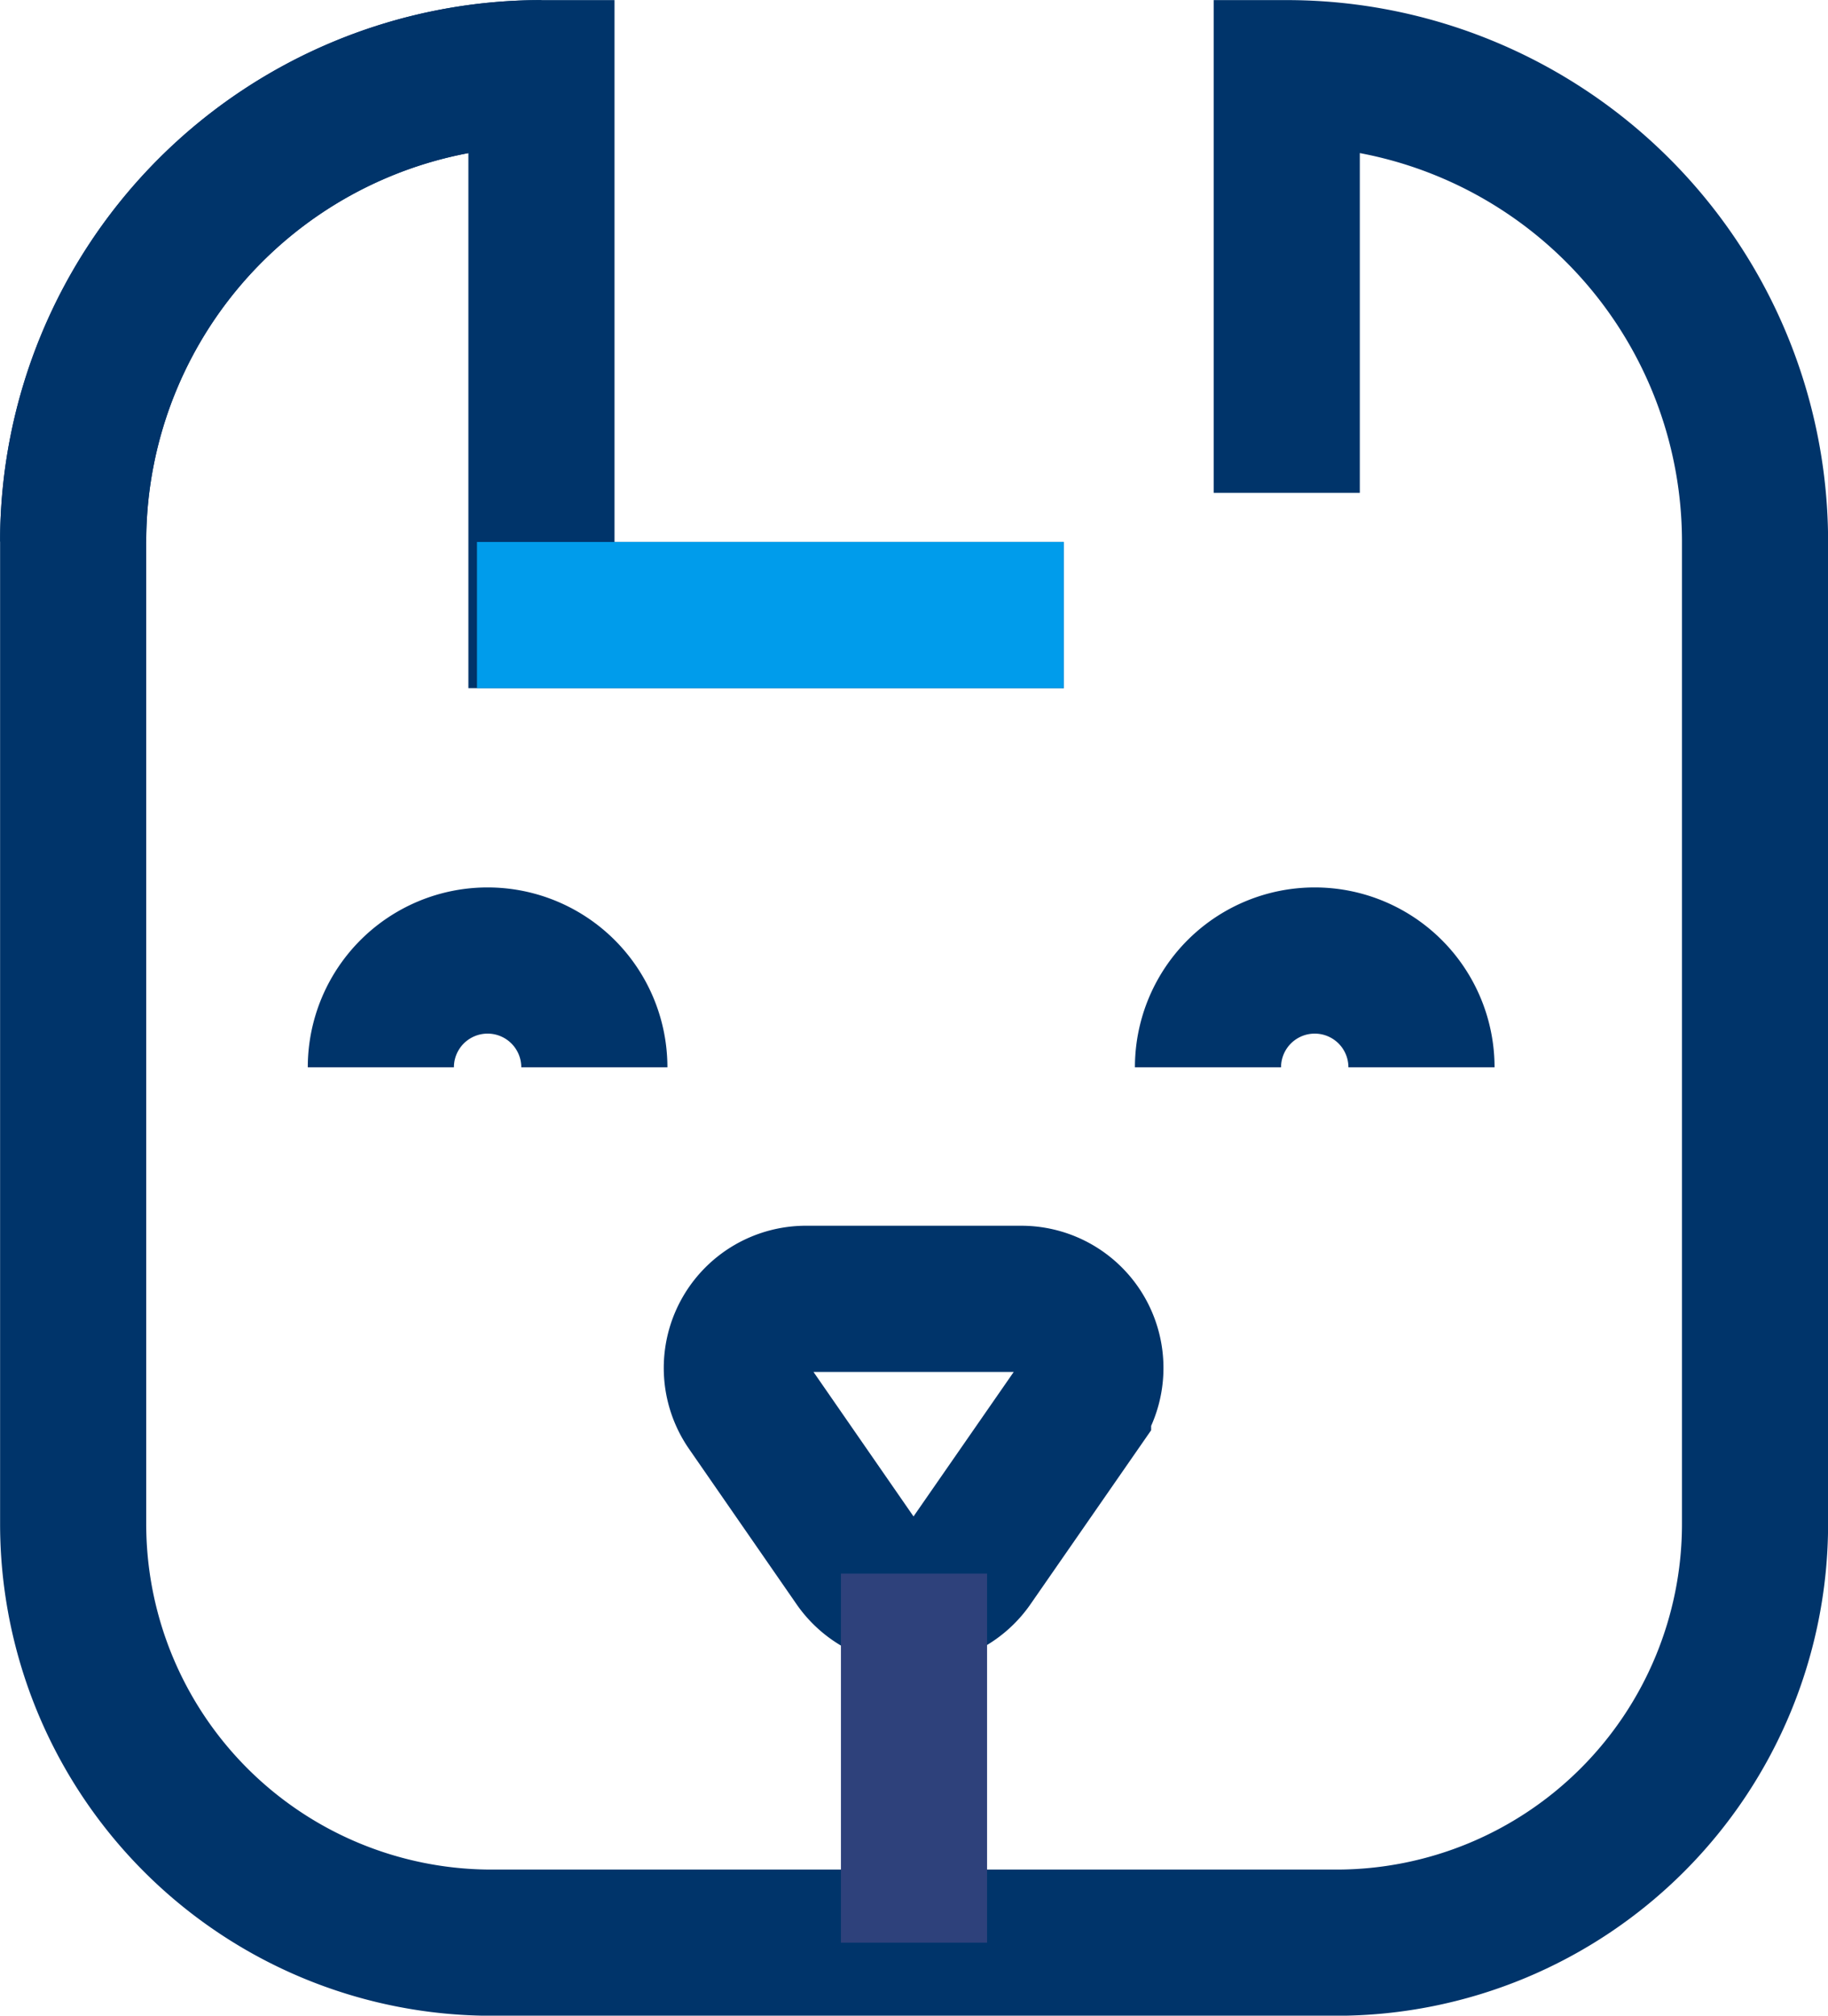 <svg xmlns="http://www.w3.org/2000/svg" viewBox="0 0 94.7 104.38"><defs><style>.cls-1,.cls-2,.cls-3{fill:none;stroke-miterlimit:10;stroke-width:7.57px;}.cls-1{stroke:#00346a;}.cls-2{stroke:#2e417b;}.cls-3{stroke:#009ceb;}</style></defs><g id="Layer_2" data-name="Layer 2"><g id="Capa_1" data-name="Capa 1"><path class="cls-1" d="M3.79,28.05A24.26,24.26,0,0,1,28.05,3.79V31.85H55.11"/><path class="cls-1" d="M28.05,3.79A24.26,24.26,0,0,0,3.79,28.05V78.91A21.68,21.68,0,0,0,25.47,100.6H69.23A21.69,21.69,0,0,0,90.92,78.91V28.05A24.26,24.26,0,0,0,66.66,3.79V25.52"/><path class="cls-1" d="M50.3,80.88l5.55-8a3.58,3.58,0,0,0-3-5.62H41.81a3.58,3.58,0,0,0-3,5.62l5.54,8A3.59,3.59,0,0,0,50.3,80.88Z"/><line class="cls-2" x1="47.35" y1="81.49" x2="47.35" y2="100.6"/><path class="cls-1" d="M19.73,55.27a5.53,5.53,0,1,1,11.06,0"/><path class="cls-1" d="M62.58,55.27a5.53,5.53,0,1,1,11.06,0"/><line class="cls-3" x1="24.71" y1="31.85" x2="55.11" y2="31.85"/></g></g></svg>